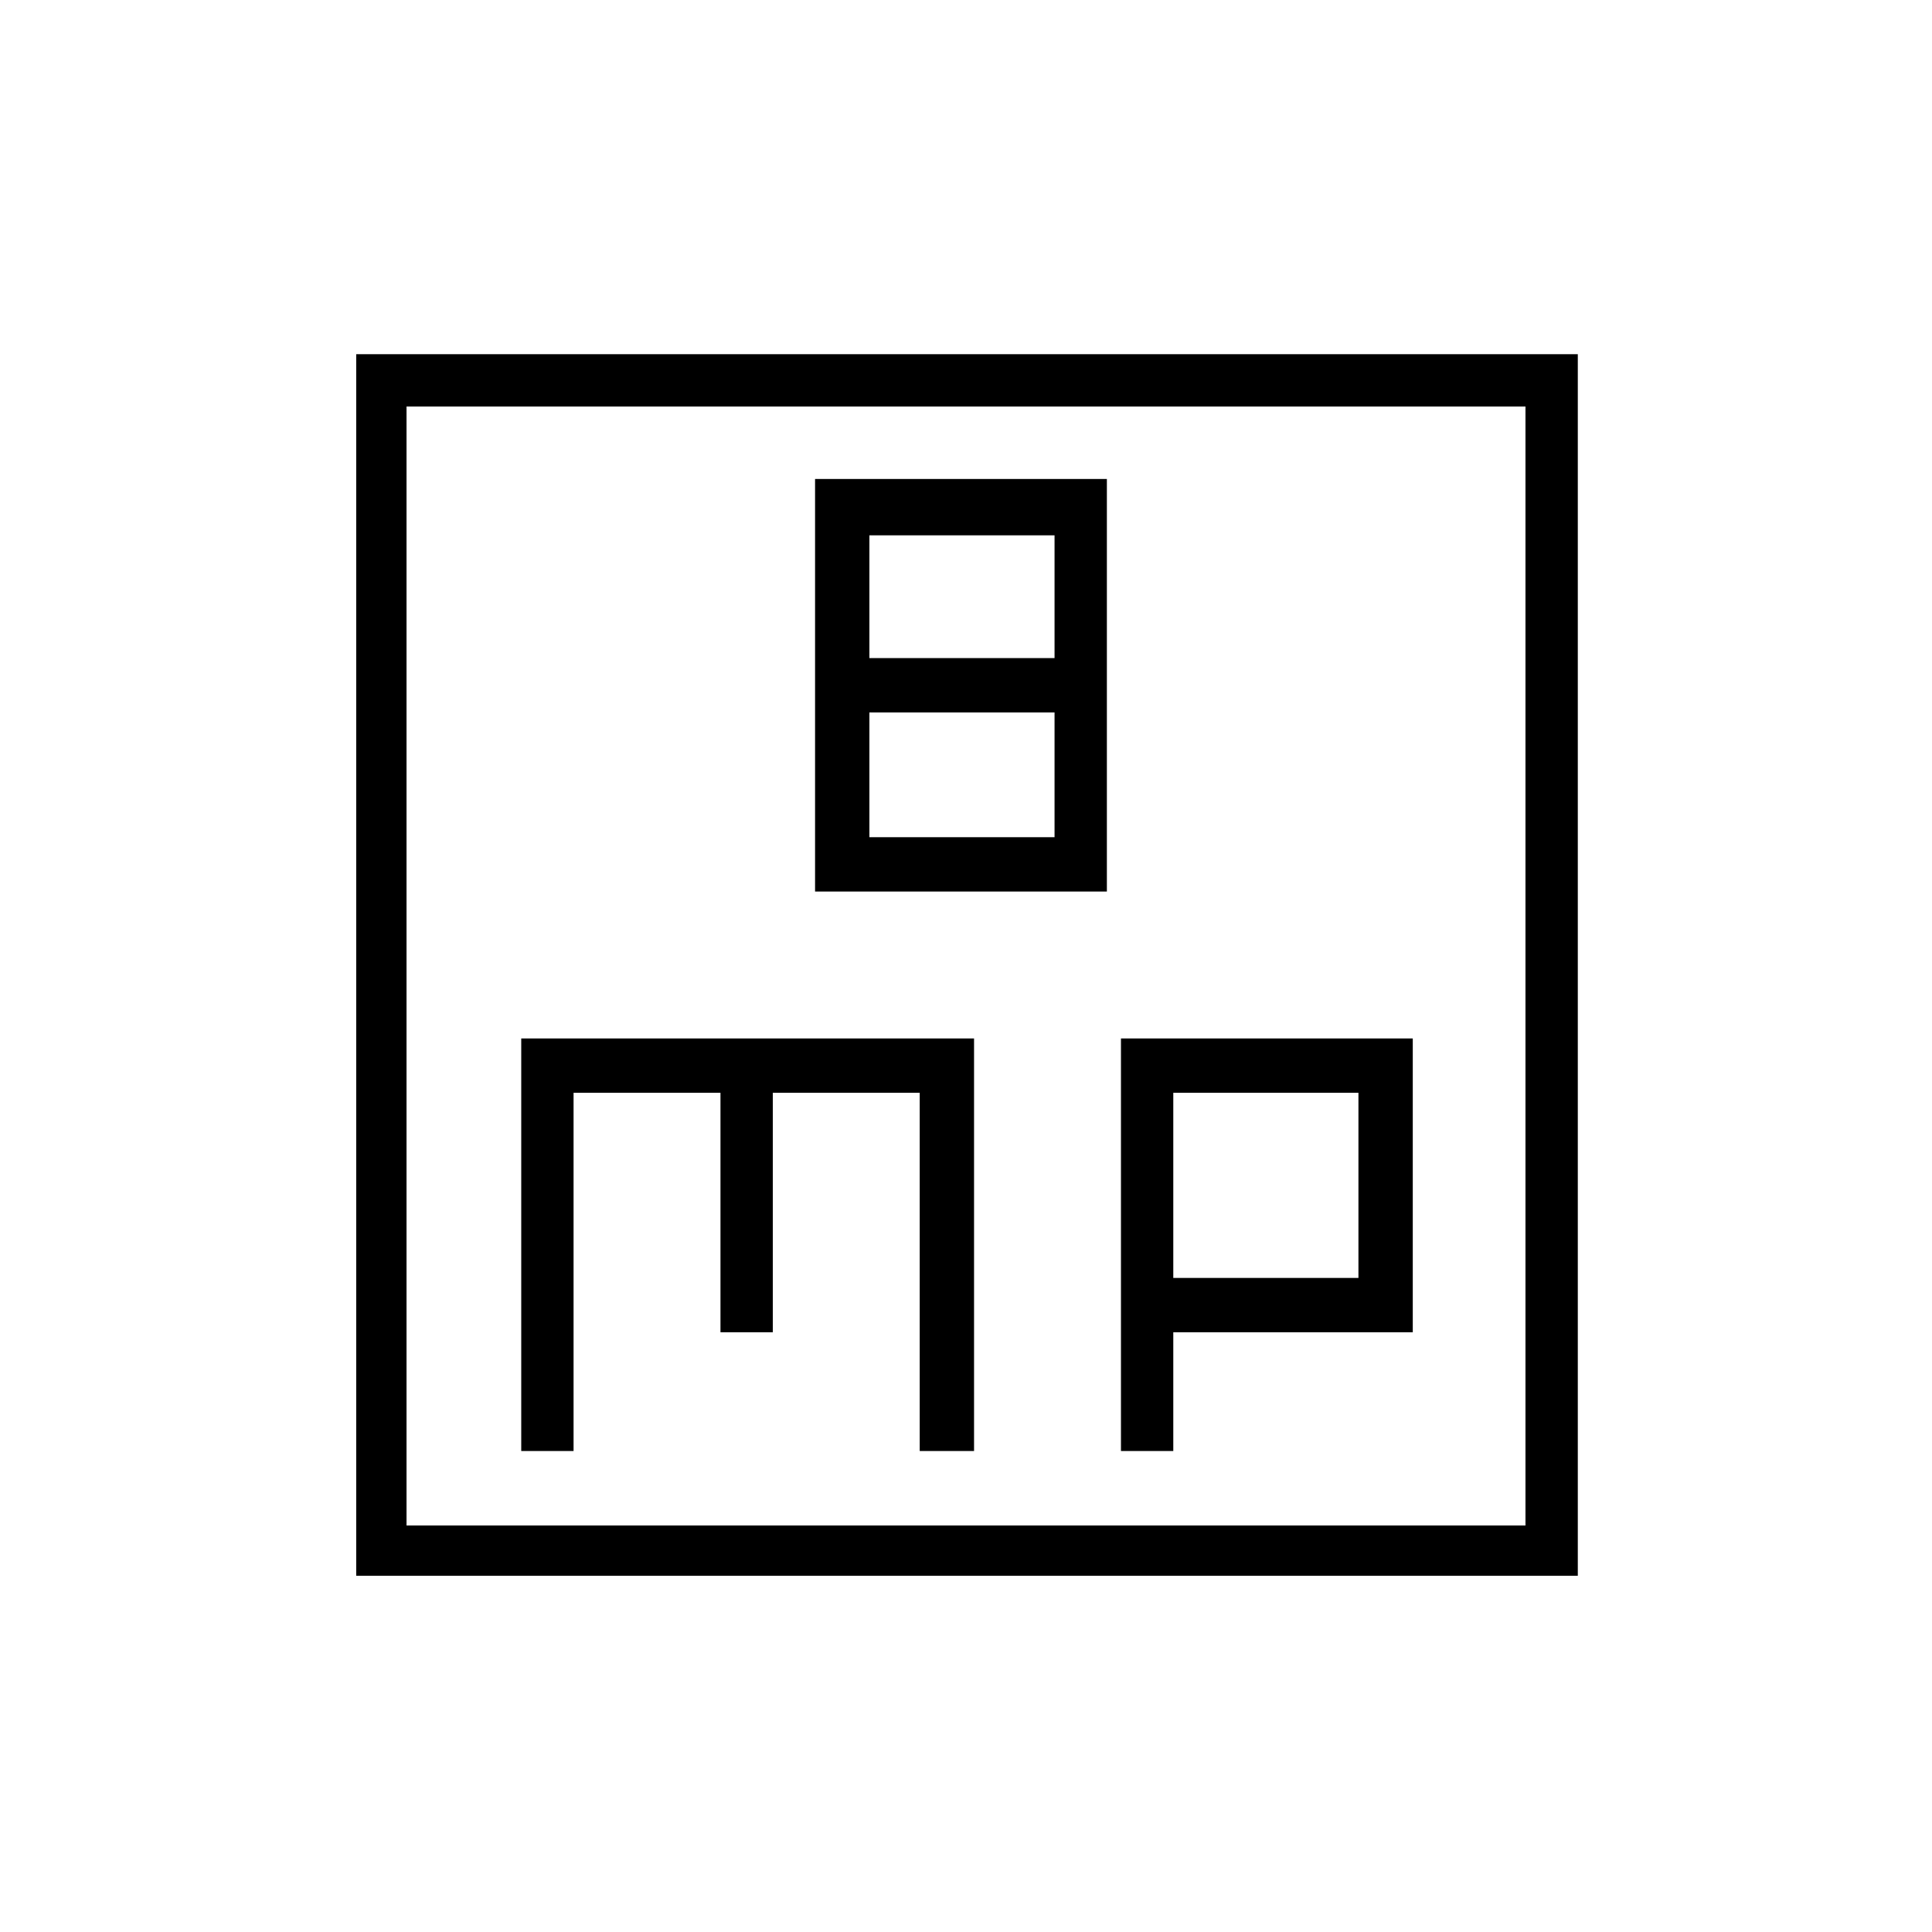 <svg xmlns="http://www.w3.org/2000/svg" height="24" width="24"><path d="M10.125 11.075H13.75V5.95H10.125ZM10.8 8.175V6.65H13.1V8.175ZM10.8 10.4V8.85H13.1V10.4ZM4.425 19.575V4.4H19.6V19.575ZM5.05 18.95H18.95V5.05H5.05ZM6.475 18.025H7.125V13.575H8.95V16.55H9.6V13.575H11.425V18.025H12.1V12.9H6.475ZM13.925 18.025H14.575V16.55H17.55V12.9H13.925ZM14.575 15.875V13.575H16.875V15.875ZM5.05 5.05V18.95Z"/></svg>